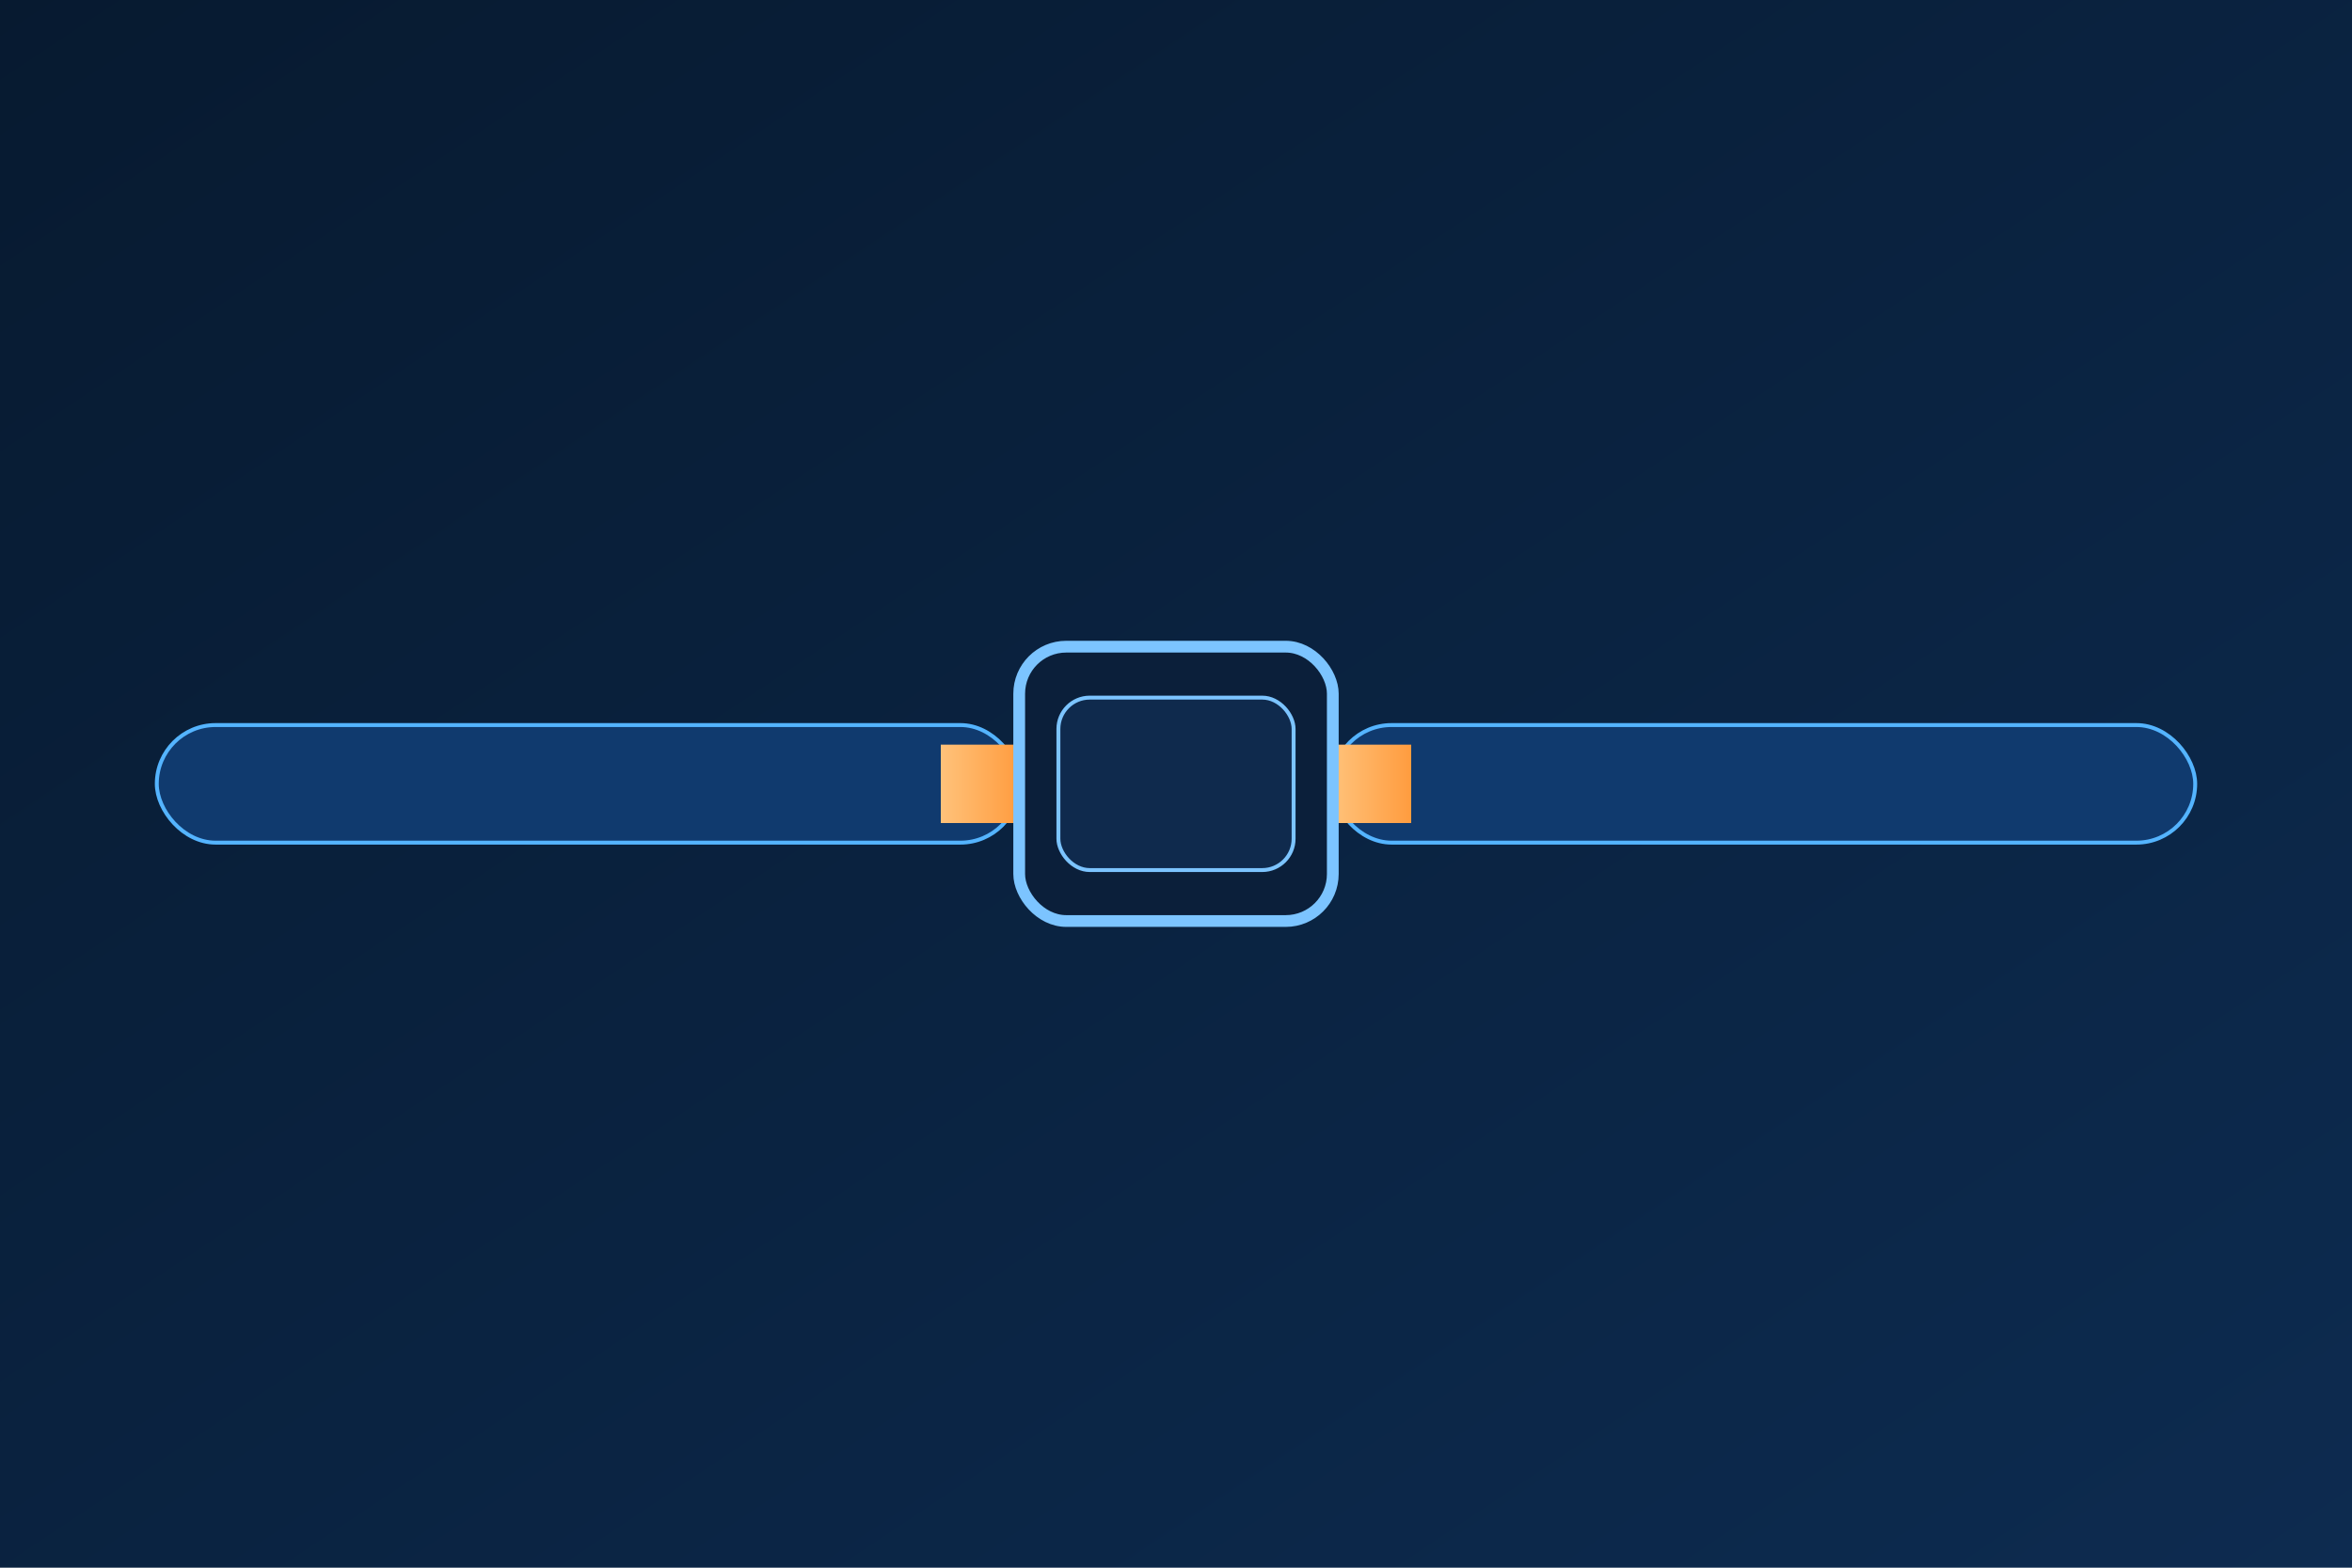 <svg xmlns="http://www.w3.org/2000/svg" viewBox="0 0 600 400">
  <defs>
    <linearGradient id="bgc" x1="0" x2="1" y1="0" y2="1">
      <stop offset="0" stop-color="#071a30"/>
      <stop offset="1" stop-color="#0d2b50"/>
    </linearGradient>
    <linearGradient id="copper" x1="0" x2="1">
      <stop offset="0" stop-color="#ffc27a"/>
      <stop offset="1" stop-color="#ff9c3f"/>
    </linearGradient>
    <linearGradient id="blue" x1="0" x2="1">
      <stop offset="0" stop-color="#7cc4ff"/>
      <stop offset="1" stop-color="#39aaff"/>
    </linearGradient>
    <filter id="glow3" x="-50%" y="-50%" width="200%" height="200%">
      <feGaussianBlur stdDeviation="4" result="b"/>
      <feMerge>
        <feMergeNode in="b"/><feMergeNode in="SourceGraphic"/>
      </feMerge>
    </filter>
  </defs>
  <rect width="100%" height="100%" fill="url(#bgc)"/>
  <!-- Left cable -->
  <rect x="40" y="185" width="220" height="30" rx="15" fill="#103a6e" stroke="#54b4ff"/>
  <rect x="240" y="190" width="20" height="20" fill="url(#copper)"/>
  <!-- Right cable -->
  <rect x="340" y="185" width="220" height="30" rx="15" fill="#103a6e" stroke="#54b4ff"/>
  <rect x="340" y="190" width="20" height="20" fill="url(#copper)"/>
  <!-- Joint sleeve -->
  <rect x="260" y="165" width="80" height="70" rx="12" fill="#0b1f3a" stroke="#7cc4ff" stroke-width="3" filter="url(#glow3)"/>
  <rect x="270" y="178" width="60" height="44" rx="8" fill="#0f2a4d" stroke="#7cc4ff"/>
  <path d="M275 200h50" stroke="url(#blue)" stroke-width="3"/>
</svg>
